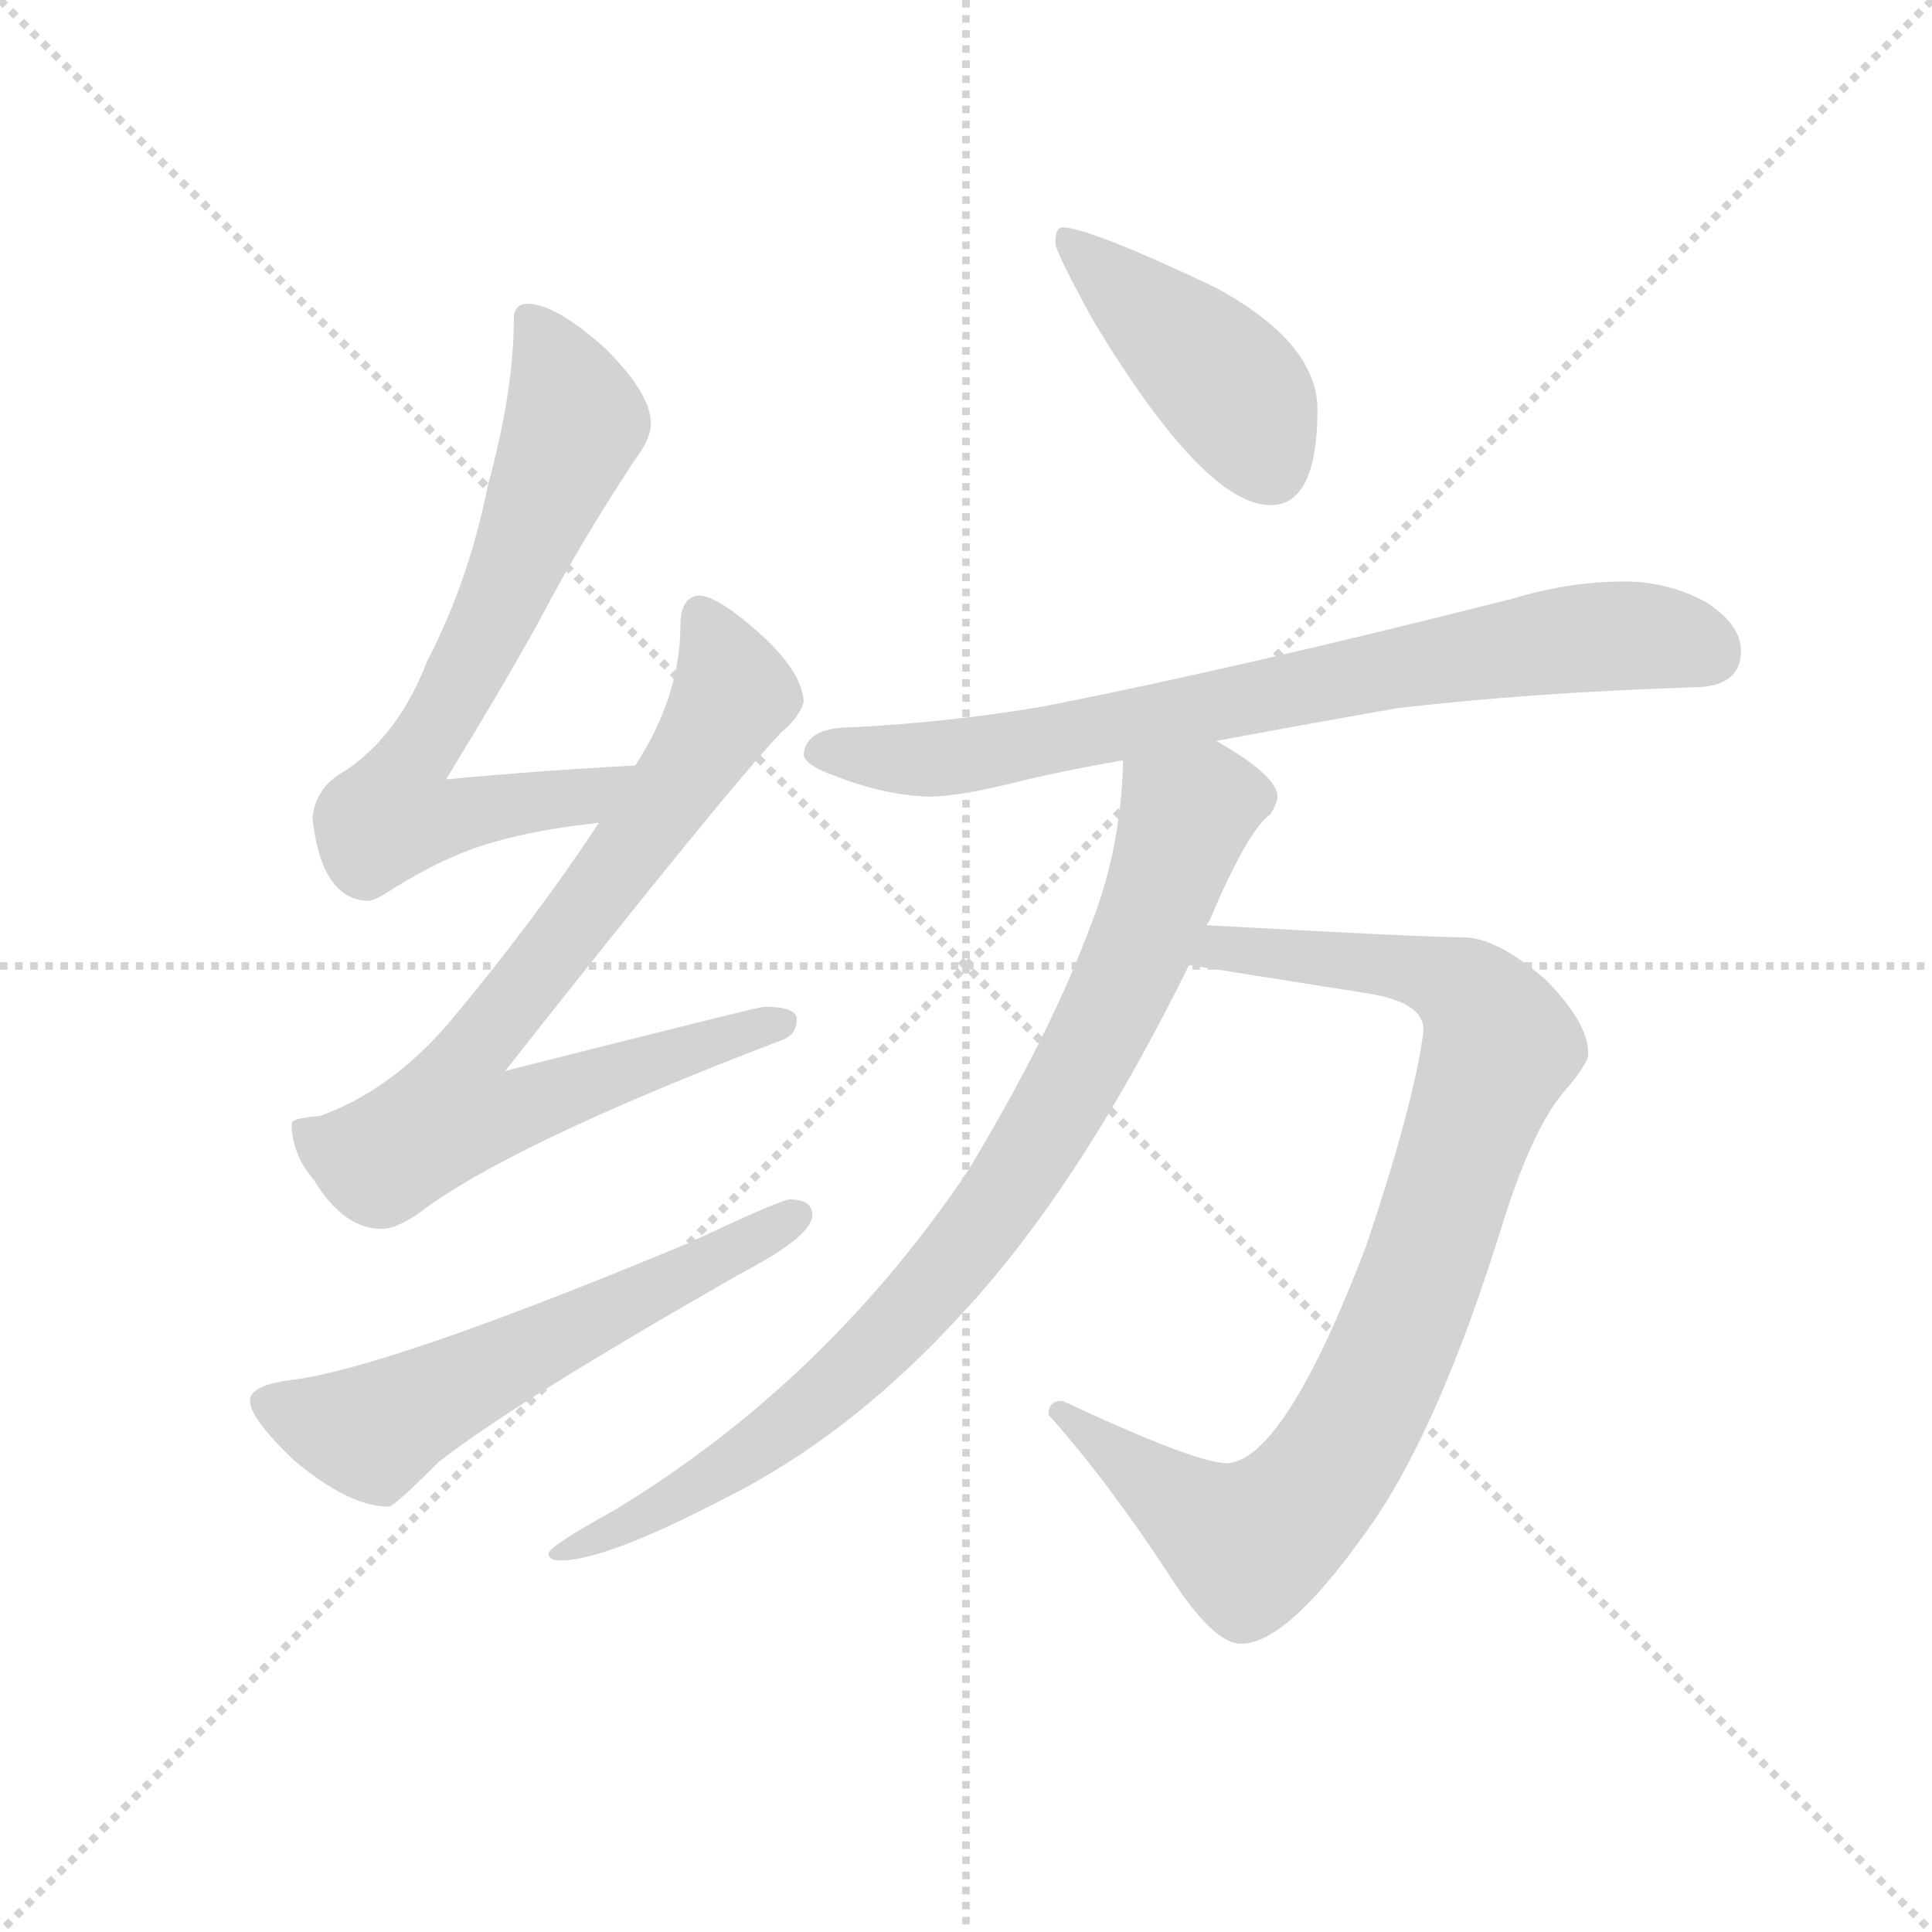 <svg version="1.1" viewBox="0 0 1024 1024" xmlns="http://www.w3.org/2000/svg">
  <g stroke="lightgray" stroke-dasharray="1,1" stroke-width="1" transform="scale(4, 4)">
    <line x1="0" y1="0" x2="256" y2="256"></line>
    <line x1="256" y1="0" x2="0" y2="256"></line>
    <line x1="128" y1="0" x2="128" y2="256"></line>
    <line x1="0" y1="128" x2="256" y2="128"></line>
  </g>
  <g transform="scale(0.92, -0.92) translate(60, -850)">
    <style type="text/css">
      
        @keyframes keyframes0 {
          from {
            stroke: blue;
            stroke-dashoffset: 707;
            stroke-width: 128;
          }
          70% {
            animation-timing-function: step-end;
            stroke: blue;
            stroke-dashoffset: 0;
            stroke-width: 128;
          }
          to {
            stroke: black;
            stroke-width: 1024;
          }
        }
        #make-me-a-hanzi-animation-0 {
          animation: keyframes0 0.825s both;
          animation-delay: 0s;
          animation-timing-function: linear;
        }
      
        @keyframes keyframes1 {
          from {
            stroke: blue;
            stroke-dashoffset: 795;
            stroke-width: 128;
          }
          72% {
            animation-timing-function: step-end;
            stroke: blue;
            stroke-dashoffset: 0;
            stroke-width: 128;
          }
          to {
            stroke: black;
            stroke-width: 1024;
          }
        }
        #make-me-a-hanzi-animation-1 {
          animation: keyframes1 0.897s both;
          animation-delay: 0.825s;
          animation-timing-function: linear;
        }
      
        @keyframes keyframes2 {
          from {
            stroke: blue;
            stroke-dashoffset: 593;
            stroke-width: 128;
          }
          66% {
            animation-timing-function: step-end;
            stroke: blue;
            stroke-dashoffset: 0;
            stroke-width: 128;
          }
          to {
            stroke: black;
            stroke-width: 1024;
          }
        }
        #make-me-a-hanzi-animation-2 {
          animation: keyframes2 0.733s both;
          animation-delay: 1.722s;
          animation-timing-function: linear;
        }
      
        @keyframes keyframes3 {
          from {
            stroke: blue;
            stroke-dashoffset: 436;
            stroke-width: 128;
          }
          59% {
            animation-timing-function: step-end;
            stroke: blue;
            stroke-dashoffset: 0;
            stroke-width: 128;
          }
          to {
            stroke: black;
            stroke-width: 1024;
          }
        }
        #make-me-a-hanzi-animation-3 {
          animation: keyframes3 0.605s both;
          animation-delay: 2.455s;
          animation-timing-function: linear;
        }
      
        @keyframes keyframes4 {
          from {
            stroke: blue;
            stroke-dashoffset: 778;
            stroke-width: 128;
          }
          72% {
            animation-timing-function: step-end;
            stroke: blue;
            stroke-dashoffset: 0;
            stroke-width: 128;
          }
          to {
            stroke: black;
            stroke-width: 1024;
          }
        }
        #make-me-a-hanzi-animation-4 {
          animation: keyframes4 0.883s both;
          animation-delay: 3.06s;
          animation-timing-function: linear;
        }
      
        @keyframes keyframes5 {
          from {
            stroke: blue;
            stroke-dashoffset: 910;
            stroke-width: 128;
          }
          75% {
            animation-timing-function: step-end;
            stroke: blue;
            stroke-dashoffset: 0;
            stroke-width: 128;
          }
          to {
            stroke: black;
            stroke-width: 1024;
          }
        }
        #make-me-a-hanzi-animation-5 {
          animation: keyframes5 0.991s both;
          animation-delay: 3.943s;
          animation-timing-function: linear;
        }
      
        @keyframes keyframes6 {
          from {
            stroke: blue;
            stroke-dashoffset: 877;
            stroke-width: 128;
          }
          74% {
            animation-timing-function: step-end;
            stroke: blue;
            stroke-dashoffset: 0;
            stroke-width: 128;
          }
          to {
            stroke: black;
            stroke-width: 1024;
          }
        }
        #make-me-a-hanzi-animation-6 {
          animation: keyframes6 0.964s both;
          animation-delay: 4.933s;
          animation-timing-function: linear;
        }
      
    </style>
    
      <path d="M 306 409 Q 250 406 197 401 Q 233 460 251 493 Q 273 535 305 584 Q 315 597 315 606 Q 315 623 289 649 Q 260 675 244 675 Q 236 675 236 666 Q 236 625 221 570 Q 210 515 186 469 Q 170 427 139 406 Q 122 397 120 379 Q 125 332 152 331 Q 156 331 168 339 Q 199 358 225 365 Q 249 372 285 376 C 315 380 336 411 306 409 Z" fill="lightgray"></path>
    
      <path d="M 343 507 Q 332 506 332 490 Q 332 449 306 409 L 285 376 Q 249 321 198 260 Q 164 221 124 207 Q 109 206 108 203 Q 108 185 121 170 Q 138 142 160 142 Q 170 142 188 156 Q 244 195 391 251 Q 399 254 399 263 Q 399 270 380 270 Q 373 269 231 233 Q 358 394 390 428 Q 401 437 403 446 Q 402 462 381 482 Q 355 506 343 507 Z" fill="lightgray"></path>
    
      <path d="M 395 159 Q 390 159 337 134 Q 164 62 108 55 Q 84 52 84 43 Q 84 33 109 9 Q 141 -18 164 -18 Q 167 -18 193 8 Q 238 43 368 117 Q 408 138 408 150 Q 408 159 395 159 Z" fill="lightgray"></path>
    
      <path d="M 552 719 Q 548 719 548 710 Q 548 705 570 665 Q 634 559 672 559 Q 699 559 699 614 Q 699 653 639 685 Q 567 719 552 719 Z" fill="lightgray"></path>
    
      <path d="M 876 515 Q 844 515 811 505 Q 653 465 541 443 Q 488 434 431 431 Q 404 431 403 415 Q 404 409 421 403 Q 449 392 475 391 Q 493 391 532 401 Q 558 407 587 412 L 640 423 Q 688 432 745 442 Q 822 451 915 454 Q 943 454 943 475 Q 943 490 923 503 Q 901 515 876 515 Z" fill="lightgray"></path>
    
      <path d="M 625 294 L 726 278 Q 760 273 760 257 L 760 255 Q 754 212 727 132 Q 680 9 647 7 Q 629 7 552 43 Q 544 43 544 35 Q 578 -3 614 -58 Q 639 -97 655 -97 Q 681 -97 726 -34 Q 768 23 806 146 Q 823 200 841 221 Q 855 237 855 243 Q 855 261 830 286 Q 802 310 783 310 Q 761 310 635 317 C 605 319 595 299 625 294 Z" fill="lightgray"></path>
    
      <path d="M 587 412 Q 586 361 568 316 Q 546 256 498 176 Q 416 54 294 -20 Q 256 -41 256 -45 Q 256 -49 263 -49 Q 289 -49 358 -13 Q 430 23 494 93 Q 562 166 625 294 L 635 317 Q 636 318 637 320 Q 659 372 672 381 Q 676 388 676 391 Q 676 403 641 423 L 640 423 C 614 438 589 442 587 412 Z" fill="lightgray"></path>
    
    
      <clipPath id="make-me-a-hanzi-clip-0">
        <path d="M 306 409 Q 250 406 197 401 Q 233 460 251 493 Q 273 535 305 584 Q 315 597 315 606 Q 315 623 289 649 Q 260 675 244 675 Q 236 675 236 666 Q 236 625 221 570 Q 210 515 186 469 Q 170 427 139 406 Q 122 397 120 379 Q 125 332 152 331 Q 156 331 168 339 Q 199 358 225 365 Q 249 372 285 376 C 315 380 336 411 306 409 Z"></path>
      </clipPath>
      <path clip-path="url(#make-me-a-hanzi-clip-0)" d="M 247 665 L 271 608 L 222 489 L 173 405 L 166 381 L 196 378 L 275 390 L 298 406" fill="none" id="make-me-a-hanzi-animation-0" stroke-dasharray="579 1158" stroke-linecap="round"></path>
    
      <clipPath id="make-me-a-hanzi-clip-1">
        <path d="M 343 507 Q 332 506 332 490 Q 332 449 306 409 L 285 376 Q 249 321 198 260 Q 164 221 124 207 Q 109 206 108 203 Q 108 185 121 170 Q 138 142 160 142 Q 170 142 188 156 Q 244 195 391 251 Q 399 254 399 263 Q 399 270 380 270 Q 373 269 231 233 Q 358 394 390 428 Q 401 437 403 446 Q 402 462 381 482 Q 355 506 343 507 Z"></path>
      </clipPath>
      <path clip-path="url(#make-me-a-hanzi-clip-1)" d="M 344 495 L 357 470 L 362 451 L 358 442 L 279 326 L 208 239 L 201 209 L 231 208 L 297 234 L 390 260" fill="none" id="make-me-a-hanzi-animation-1" stroke-dasharray="667 1334" stroke-linecap="round"></path>
    
      <clipPath id="make-me-a-hanzi-clip-2">
        <path d="M 395 159 Q 390 159 337 134 Q 164 62 108 55 Q 84 52 84 43 Q 84 33 109 9 Q 141 -18 164 -18 Q 167 -18 193 8 Q 238 43 368 117 Q 408 138 408 150 Q 408 159 395 159 Z"></path>
      </clipPath>
      <path clip-path="url(#make-me-a-hanzi-clip-2)" d="M 93 42 L 135 28 L 159 27 L 398 150" fill="none" id="make-me-a-hanzi-animation-2" stroke-dasharray="465 930" stroke-linecap="round"></path>
    
      <clipPath id="make-me-a-hanzi-clip-3">
        <path d="M 552 719 Q 548 719 548 710 Q 548 705 570 665 Q 634 559 672 559 Q 699 559 699 614 Q 699 653 639 685 Q 567 719 552 719 Z"></path>
      </clipPath>
      <path clip-path="url(#make-me-a-hanzi-clip-3)" d="M 554 713 L 640 636 L 657 615 L 672 581" fill="none" id="make-me-a-hanzi-animation-3" stroke-dasharray="308 616" stroke-linecap="round"></path>
    
      <clipPath id="make-me-a-hanzi-clip-4">
        <path d="M 876 515 Q 844 515 811 505 Q 653 465 541 443 Q 488 434 431 431 Q 404 431 403 415 Q 404 409 421 403 Q 449 392 475 391 Q 493 391 532 401 Q 558 407 587 412 L 640 423 Q 688 432 745 442 Q 822 451 915 454 Q 943 454 943 475 Q 943 490 923 503 Q 901 515 876 515 Z"></path>
      </clipPath>
      <path clip-path="url(#make-me-a-hanzi-clip-4)" d="M 411 417 L 502 415 L 837 481 L 897 483 L 925 474" fill="none" id="make-me-a-hanzi-animation-4" stroke-dasharray="650 1300" stroke-linecap="round"></path>
    
      <clipPath id="make-me-a-hanzi-clip-5">
        <path d="M 625 294 L 726 278 Q 760 273 760 257 L 760 255 Q 754 212 727 132 Q 680 9 647 7 Q 629 7 552 43 Q 544 43 544 35 Q 578 -3 614 -58 Q 639 -97 655 -97 Q 681 -97 726 -34 Q 768 23 806 146 Q 823 200 841 221 Q 855 237 855 243 Q 855 261 830 286 Q 802 310 783 310 Q 761 310 635 317 C 605 319 595 299 625 294 Z"></path>
      </clipPath>
      <path clip-path="url(#make-me-a-hanzi-clip-5)" d="M 633 297 L 645 306 L 754 292 L 784 280 L 804 247 L 734 54 L 687 -20 L 658 -40 L 587 8 L 561 34 L 553 34" fill="none" id="make-me-a-hanzi-animation-5" stroke-dasharray="782 1564" stroke-linecap="round"></path>
    
      <clipPath id="make-me-a-hanzi-clip-6">
        <path d="M 587 412 Q 586 361 568 316 Q 546 256 498 176 Q 416 54 294 -20 Q 256 -41 256 -45 Q 256 -49 263 -49 Q 289 -49 358 -13 Q 430 23 494 93 Q 562 166 625 294 L 635 317 Q 636 318 637 320 Q 659 372 672 381 Q 676 388 676 391 Q 676 403 641 423 L 640 423 C 614 438 589 442 587 412 Z"></path>
      </clipPath>
      <path clip-path="url(#make-me-a-hanzi-clip-6)" d="M 663 390 L 636 389 L 624 380 L 587 282 L 555 221 L 507 145 L 461 90 L 370 11 L 326 -17 L 261 -45" fill="none" id="make-me-a-hanzi-animation-6" stroke-dasharray="749 1498" stroke-linecap="round"></path>
    
  </g>
</svg>